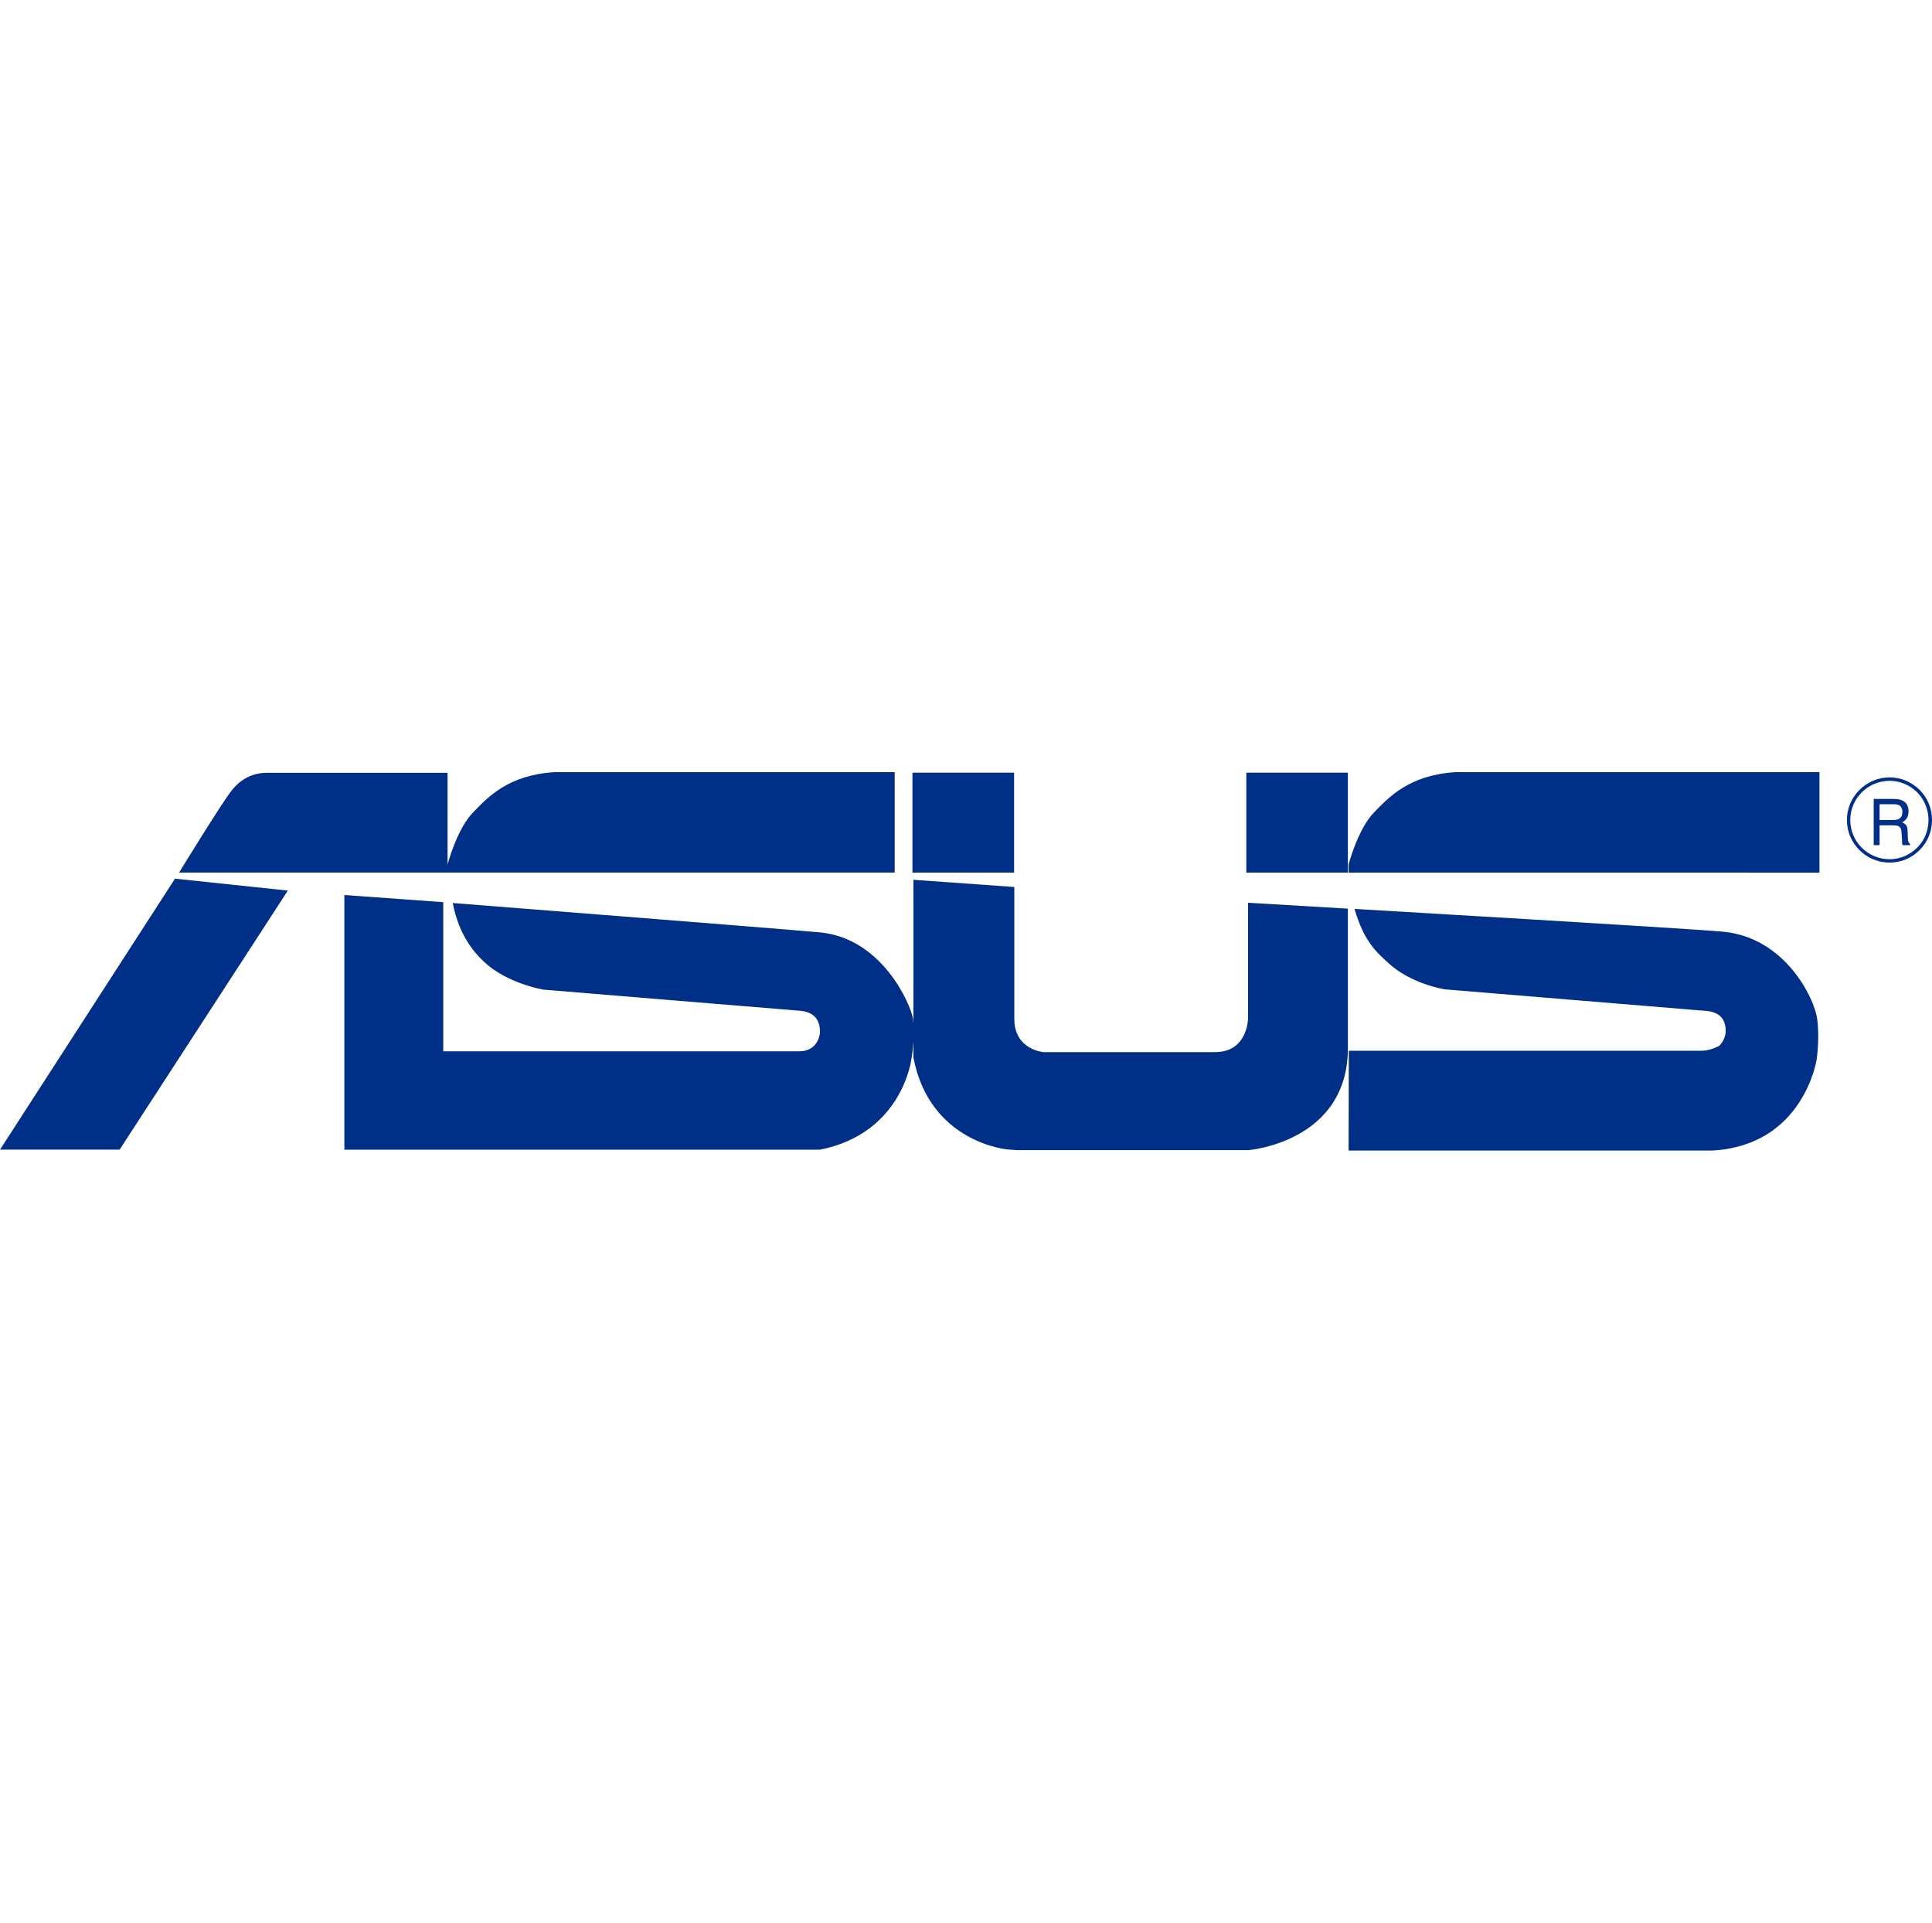 <svg version="1.1" id="Layer_1" xmlns="http://www.w3.org/2000/svg" xmlns:xlink="http://www.w3.org/1999/xlink" x="0px"
    y="0px" width="73.364px" height="73" viewBox="0 0 73.364 14.367" enable-background="new 0 0 73.364 14.367"
    xml:space="preserve">
    <g>
        <path fill="#002F87" d="M70.26,1.818c0-0.819,0.669-1.489,1.494-1.489c0.395,0,0.765,0.159,1.046,0.436
		c0.28,0.286,0.431,0.659,0.431,1.053c0,0.395-0.15,0.773-0.431,1.048c-0.281,0.282-0.651,0.44-1.046,0.44
		C70.929,3.307,70.26,2.64,70.26,1.818z M70.133,1.818c0,0.891,0.729,1.616,1.621,1.616c0.432,0,0.83-0.167,1.139-0.473
		c0.307-0.308,0.471-0.71,0.471-1.144c0-0.434-0.164-0.837-0.471-1.145c-0.309-0.304-0.707-0.473-1.139-0.473
		C70.862,0.201,70.133,0.927,70.133,1.818z M71.149,2.771h0.225V2.019h0.514c0.088,0,0.152,0.007,0.2,0.03
		c0.075,0.043,0.116,0.117,0.118,0.234l0.021,0.294c0,0.067,0.002,0.113,0.002,0.136c0.012,0.023,0.02,0.043,0.021,0.058h0.285
		V2.729C72.5,2.716,72.483,2.68,72.461,2.622c-0.012-0.03-0.012-0.081-0.014-0.147l-0.01-0.236c0-0.101-0.022-0.179-0.051-0.221
		c-0.035-0.045-0.093-0.084-0.158-0.111c0.076-0.036,0.135-0.096,0.183-0.161c0.038-0.069,0.062-0.151,0.062-0.255
		c0-0.201-0.078-0.34-0.236-0.415c-0.082-0.04-0.192-0.058-0.316-0.058h-0.771V2.771z M71.374,1.818v-0.6h0.547
		c0.08,0,0.145,0.013,0.191,0.037c0.077,0.044,0.127,0.129,0.127,0.253c0,0.12-0.033,0.199-0.096,0.246
		C72.083,1.798,72,1.818,71.897,1.818H71.374z M6.645,4.044L0,14.333h4.542l6.388-9.836L6.645,4.044z M33.974,3.813V0H21.059
		c-1.757,0.11-2.525,0.938-3.101,1.536c-0.614,0.634-0.963,1.97-0.963,1.97V0.025c0,0-6.339,0-6.856,0
		c-0.518,0-1.011,0.217-1.383,0.727C8.368,1.257,6.8,3.813,6.8,3.813H33.974z M69.09,3.816V0H55.272
		c-1.751,0.11-2.523,0.938-3.102,1.536c-0.613,0.634-0.959,1.97-0.959,1.97v0.308L69.09,3.816z M38.509,0.019h-3.861v3.795h3.861
		V0.019z M51.183,0.019h-3.857v3.795h3.857V0.019z M51.183,5.183l-3.792-0.224v4.402c0,0-0.012,1.269-1.251,1.269
		c-1.228,0-6.519,0-6.519,0s-1.104-0.09-1.104-1.257c0-1.164,0-5.012,0-5.012l-3.831-0.274v6.751
		c0.619,3.238,3.574,3.488,3.574,3.488s0.301,0.02,0.35,0.025h8.805c0,0,3.769-0.301,3.769-3.88
		C51.183,6.891,51.183,5.183,51.183,5.183z M13.076,14.335h18.06c3.146-0.624,3.474-3.45,3.474-3.45
		c0.148-0.84,0.061-1.519,0.061-1.519C34.576,8.8,33.489,6.3,31.128,6.083c-1.408-0.13-13.936-1.114-13.936-1.114
		C17.435,6.21,18,6.838,18.375,7.196c0.87,0.827,2.254,1.061,2.254,1.061c0.334,0.031,9.656,0.795,9.656,0.795
		c0.297,0.015,0.86,0.09,0.853,0.818c0,0.088-0.081,0.73-0.796,0.73c-0.87,0-13.51,0-13.51,0V4.937l-3.755-0.272V14.335z
		 M51.211,14.367h13.816c3.466-0.197,3.955-3.451,3.955-3.451c0.123-0.854,0.022-1.55,0.022-1.55
		c-0.101-0.77-1.207-3.083-3.57-3.308c-1.399-0.129-13.999-0.865-13.999-0.865c0.373,1.282,0.875,1.669,1.253,2.025
		c0.872,0.83,2.179,1.029,2.179,1.029c0.328,0.026,9.753,0.805,9.753,0.805c0.304,0.015,0.91,0.047,0.91,0.773
		c0,0.219-0.113,0.446-0.253,0.571c0,0-0.334,0.181-0.643,0.181c-0.871,0-13.416,0-13.416,0L51.211,14.367z" />
    </g>
</svg>